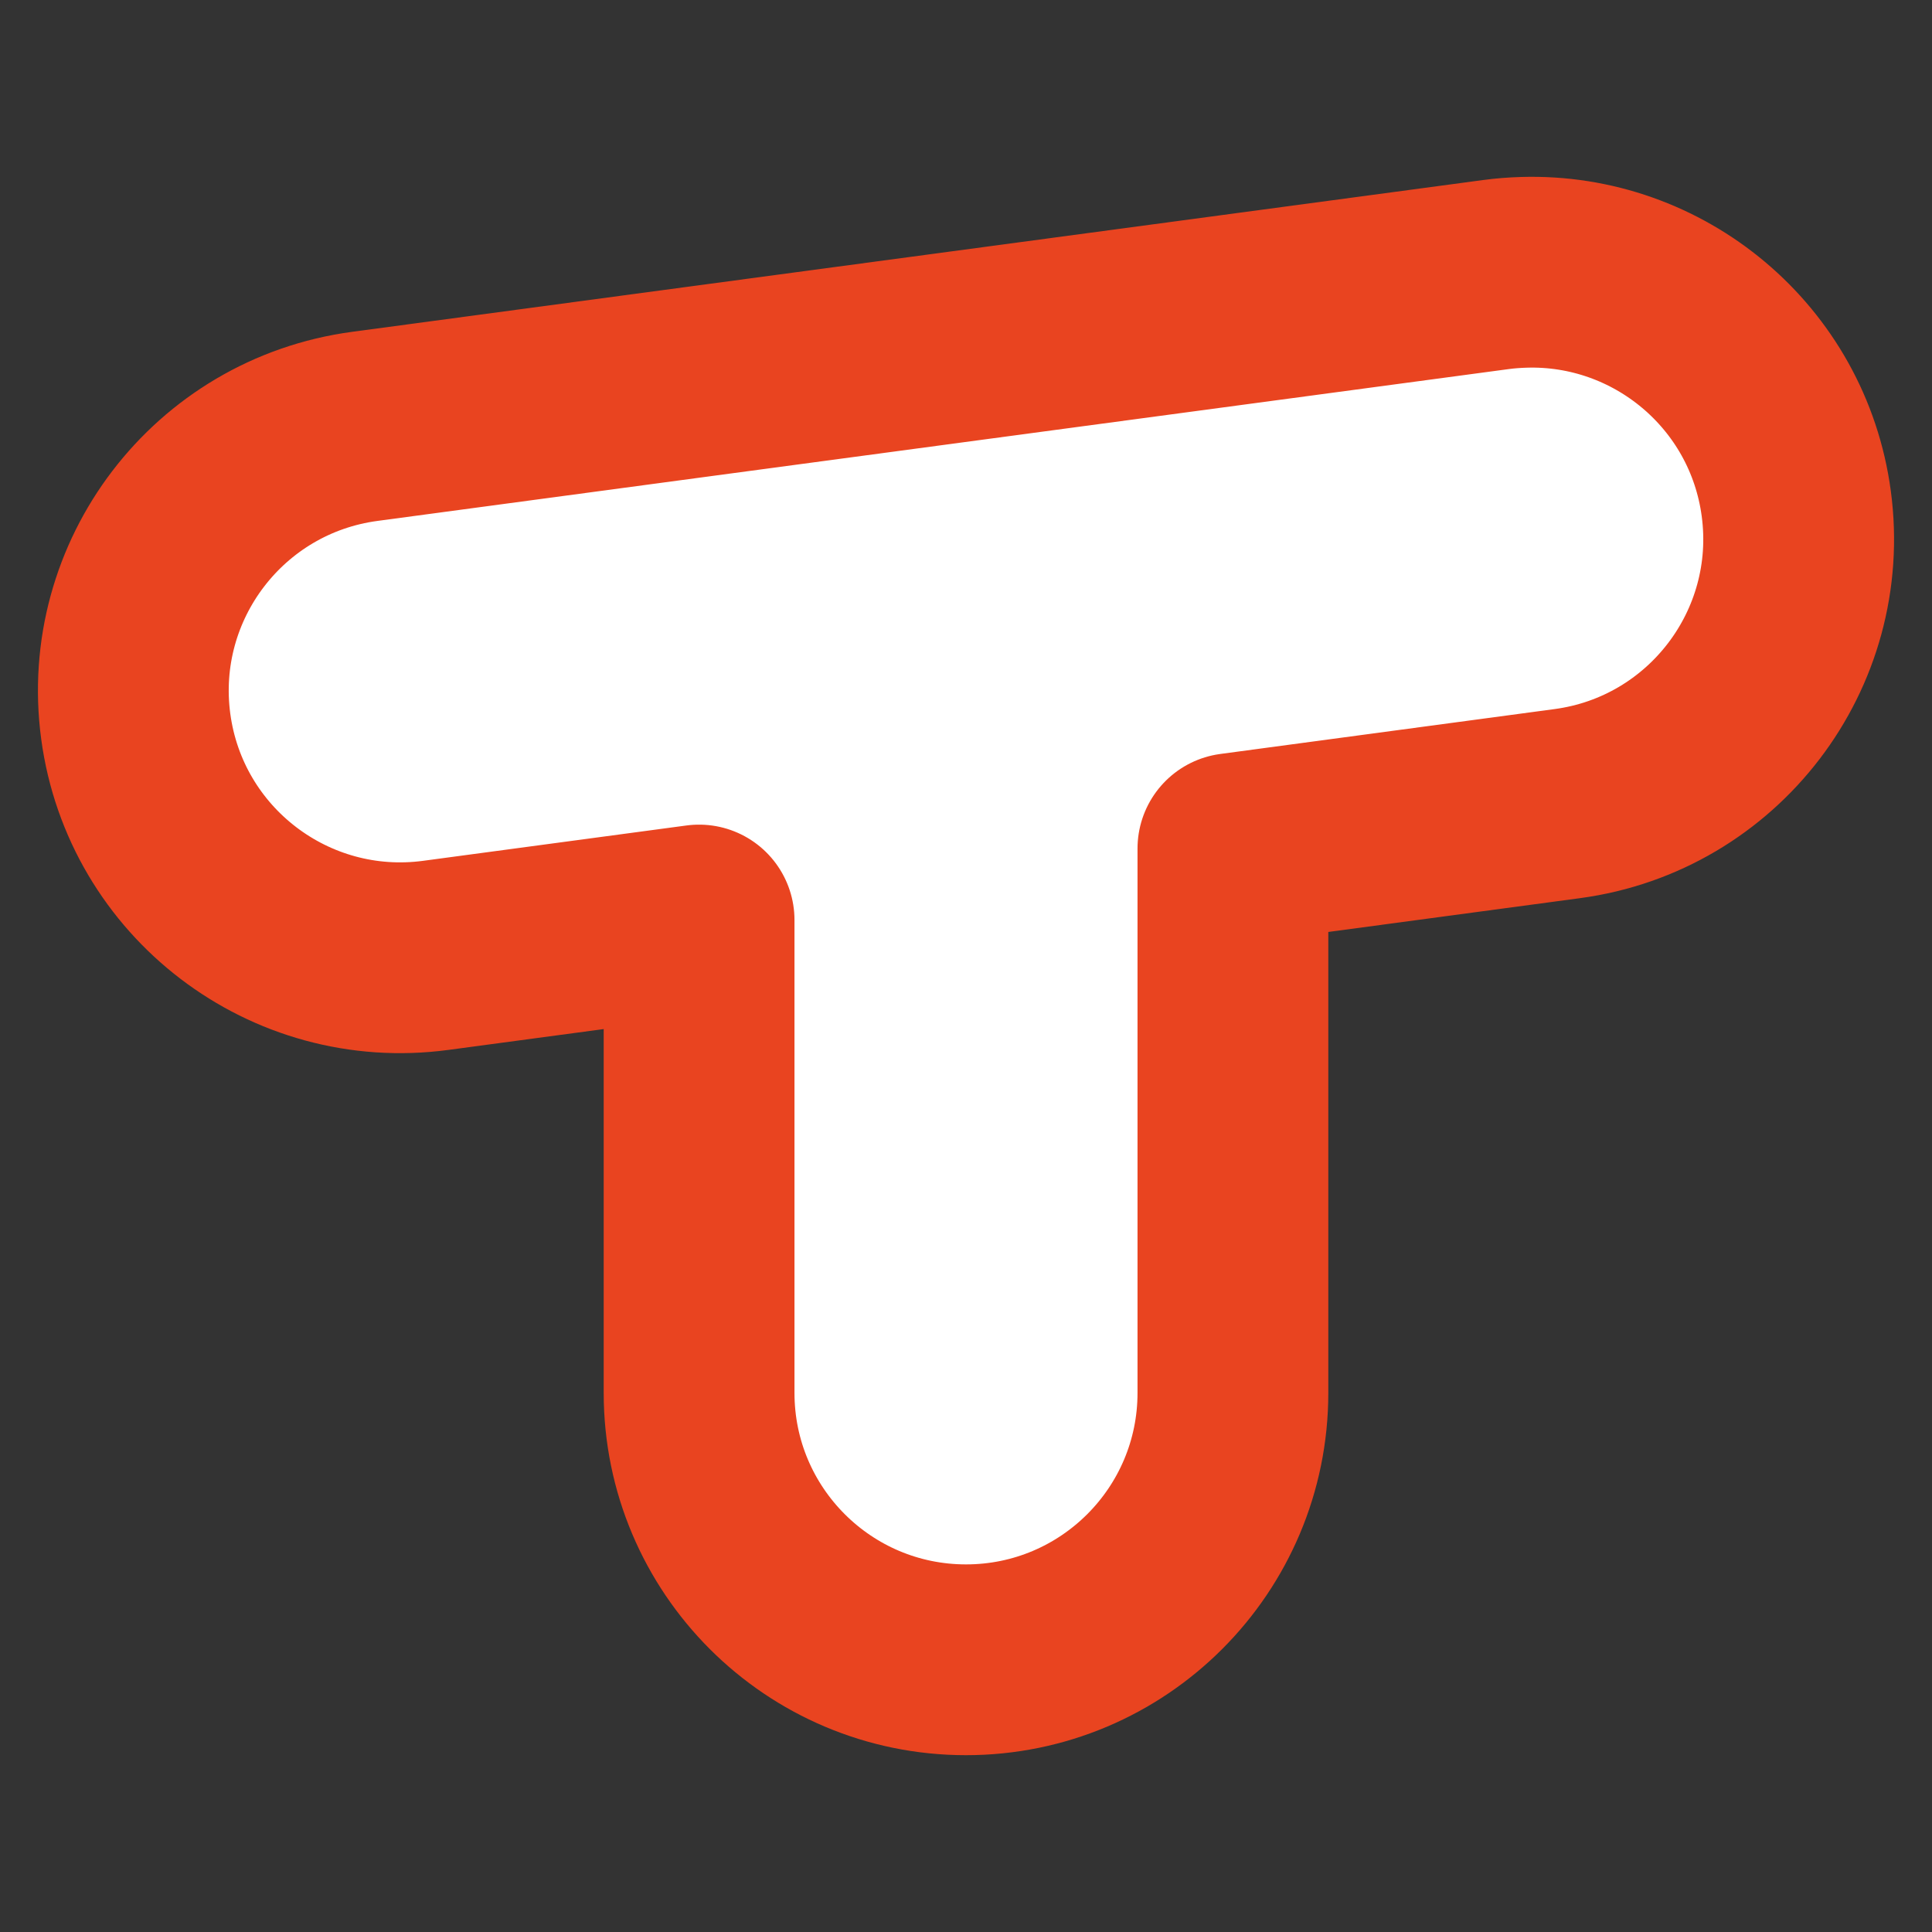 <?xml version="1.0" encoding="UTF-8" standalone="no"?>
<!DOCTYPE svg PUBLIC "-//W3C//DTD SVG 1.1//EN" "http://www.w3.org/Graphics/SVG/1.1/DTD/svg11.dtd">
<!-- Created with Vectornator (http://vectornator.io/) -->
<svg height="100%" stroke-miterlimit="10" style="fill-rule:nonzero;clip-rule:evenodd;stroke-linecap:round;stroke-linejoin:round;" version="1.1" viewBox="0 0 800 800" width="100%" xml:space="preserve" xmlns="http://www.w3.org/2000/svg" xmlns:vectornator="http://vectornator.io" xmlns:xlink="http://www.w3.org/1999/xlink">
<rect x="0" y="0" width="800" height="800" fill="#333333" stroke="none"/>
<defs/>
<g id="Layer-2" vectornator:layerName="Layer 2">
<path d="M630.816 112.773C627.084 112.893 623.324 113.168 619.544 113.675L510.523 128.305L289.477 157.965L151.047 176.552C90.554 184.668 48.09 240.26 56.205 300.753C64.321 361.246 119.963 403.71 180.456 395.595L289.477 380.965L289.477 576.761C289.477 637.796 338.965 687.284 400 687.284C461.035 687.284 510.523 637.796 510.523 576.761L510.523 351.355L648.953 332.768C709.446 324.652 751.91 269.01 743.795 208.517C736.186 151.804 686.801 110.973 630.816 112.773Z" fill="#ffffff" fill-rule="nonzero" opacity="1" stroke="#e94420" stroke-linecap="butt" stroke-linejoin="round" stroke-width="79"/>
</g>
</svg>
